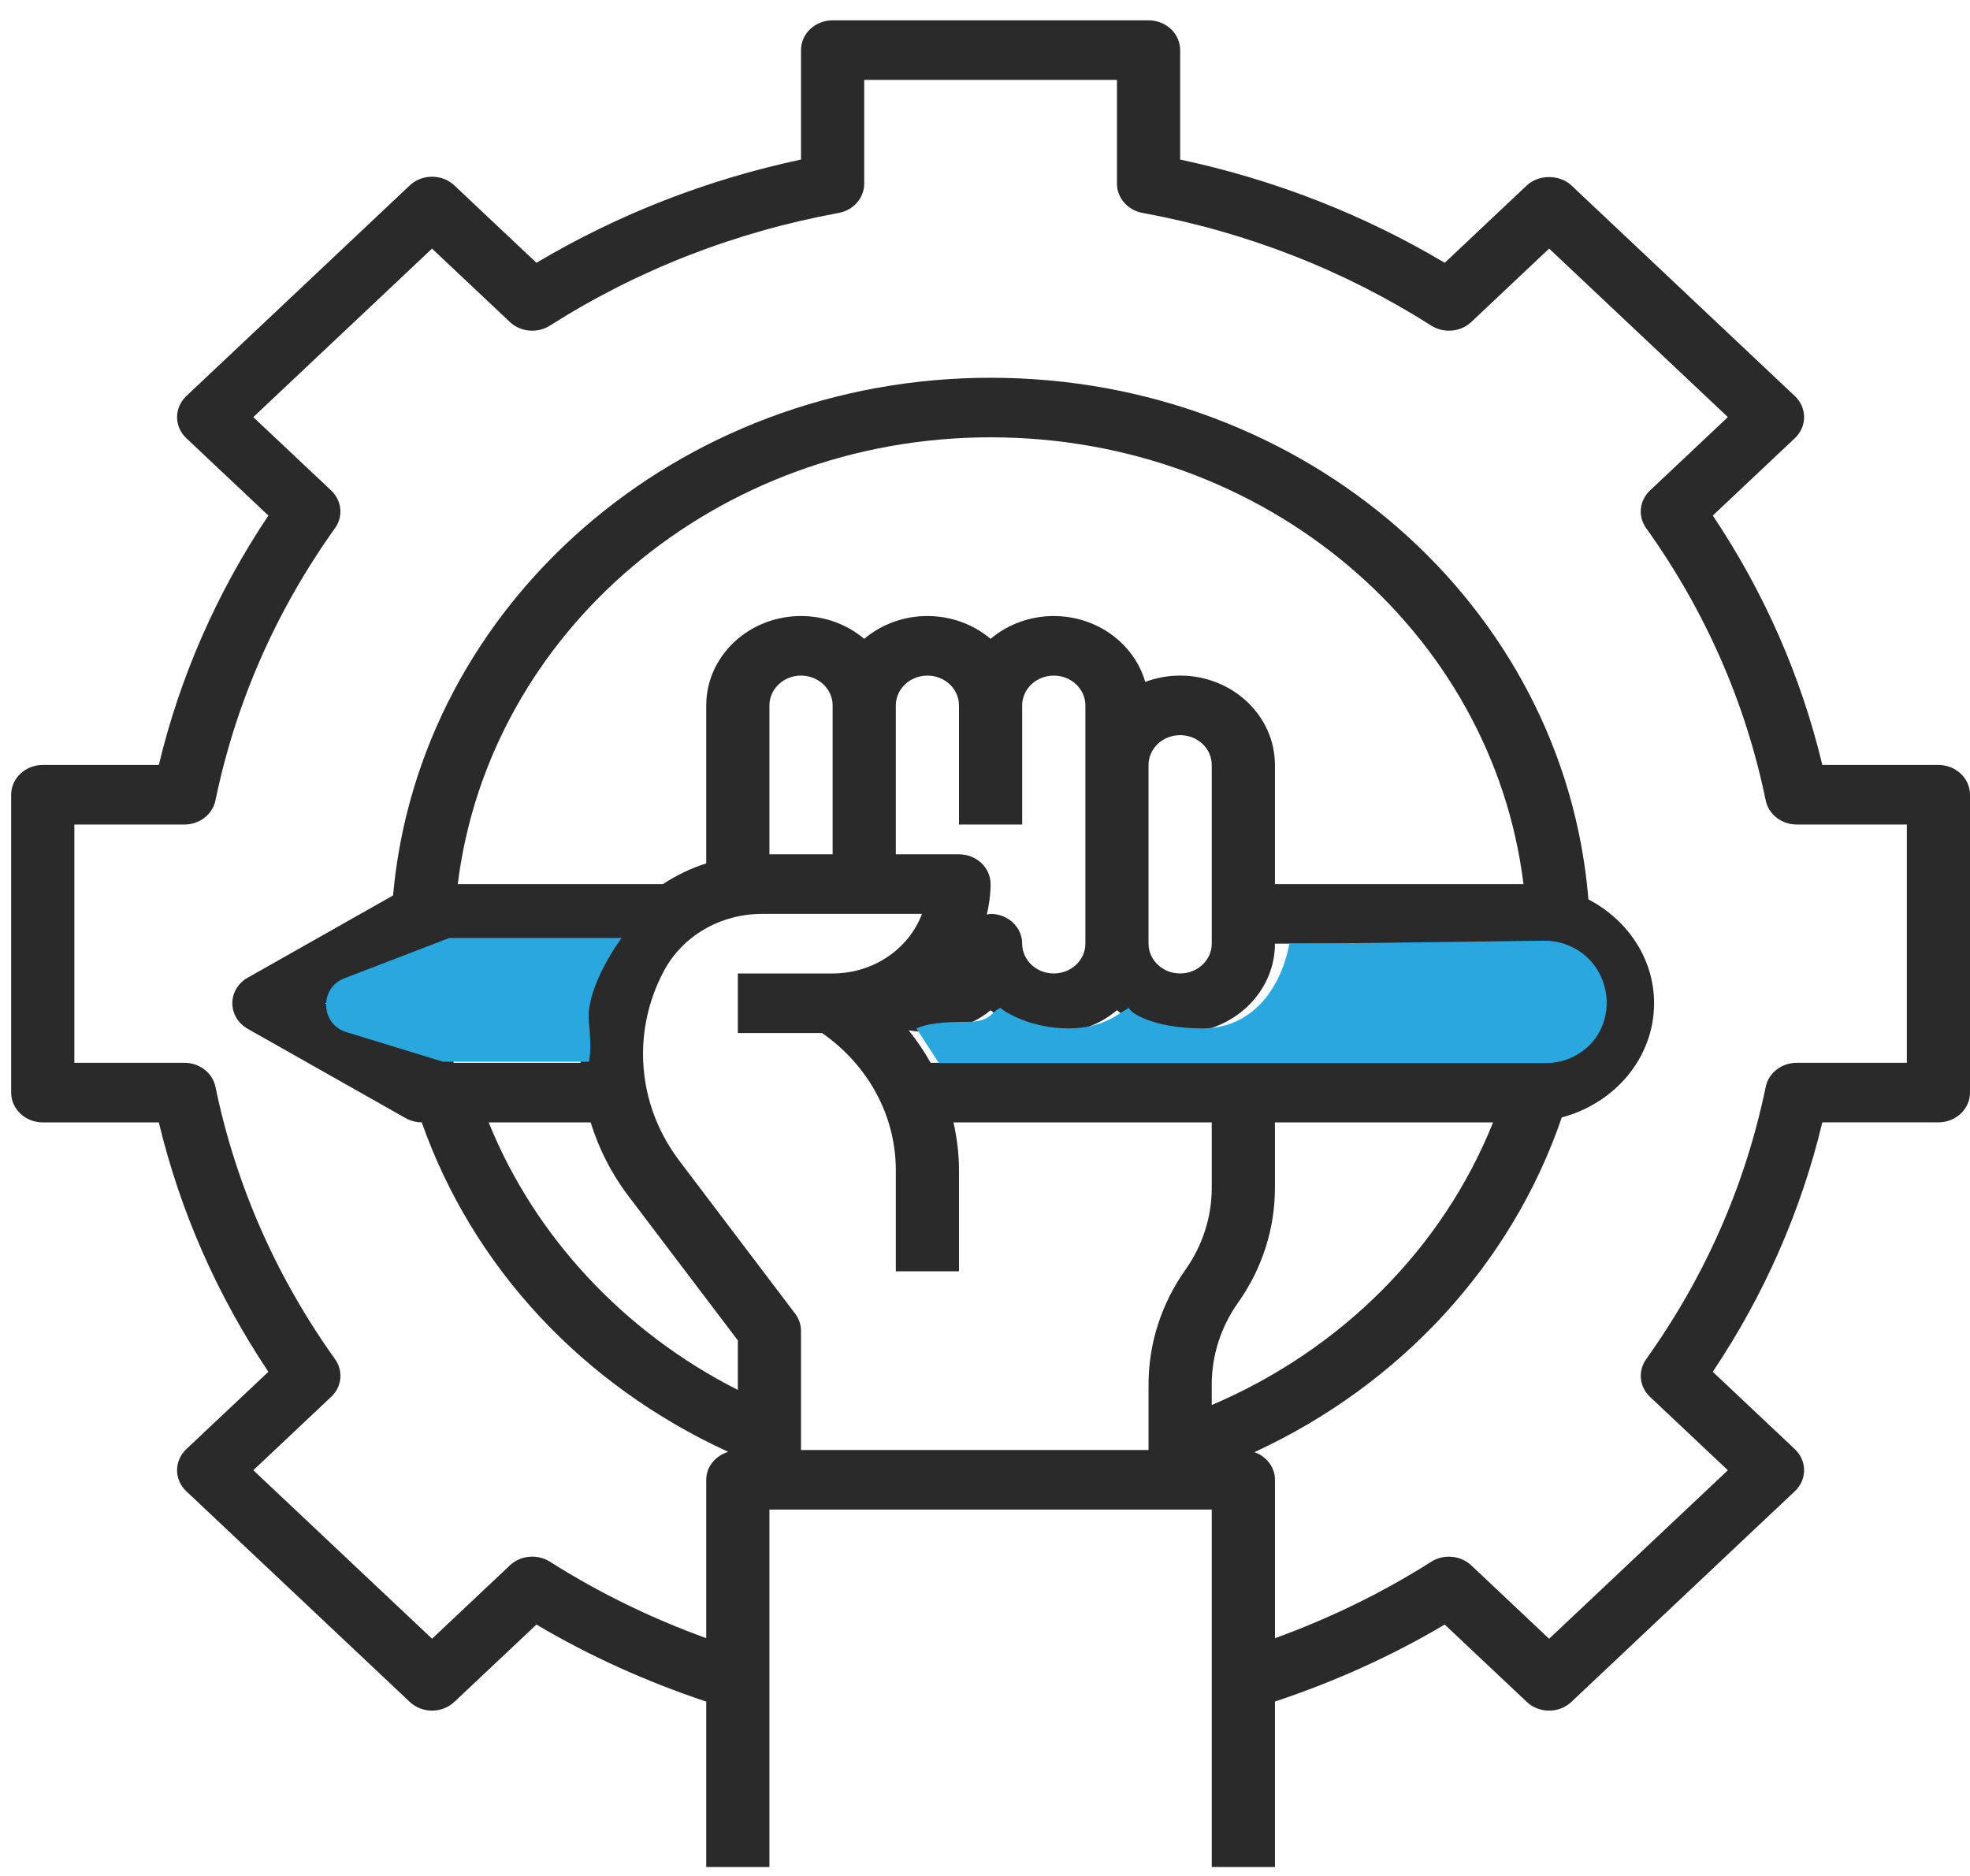 <svg width="63" height="60" viewBox="0 0 63 60" fill="none" xmlns="http://www.w3.org/2000/svg">
<path d="M61.99 24.466H58.278C57.596 21.626 56.42 18.948 54.775 16.489L57.399 14.015C57.589 13.835 57.695 13.594 57.695 13.341C57.695 13.089 57.589 12.846 57.399 12.668L50.254 5.931C49.876 5.574 49.205 5.574 48.826 5.931L46.202 8.405C43.592 6.854 40.752 5.746 37.741 5.103V1.603C37.741 1.077 37.289 0.65 36.73 0.65H26.627C26.068 0.65 25.616 1.077 25.616 1.603V5.103C22.605 5.746 19.765 6.854 17.155 8.405L14.531 5.931C14.342 5.752 14.086 5.652 13.817 5.652C13.548 5.652 13.292 5.752 13.103 5.931L5.958 12.668C5.769 12.847 5.662 13.089 5.662 13.341C5.662 13.594 5.769 13.836 5.958 14.015L8.583 16.489C6.937 18.95 5.761 21.627 5.079 24.466H1.367C0.809 24.466 0.357 24.893 0.357 25.419V34.945C0.357 35.471 0.809 35.898 1.367 35.898H5.079C5.761 38.737 6.937 41.414 8.583 43.875L5.958 46.349C5.769 46.528 5.662 46.77 5.662 47.023C5.662 47.275 5.769 47.518 5.958 47.696L13.103 54.432C13.498 54.805 14.136 54.805 14.531 54.432L17.155 51.959C18.861 52.971 20.685 53.789 22.585 54.423V59.714H24.606V48.282H38.751V59.714H40.772V54.422C42.672 53.789 44.495 52.971 46.201 51.959L48.825 54.432C49.015 54.612 49.27 54.712 49.539 54.712C49.808 54.712 50.065 54.612 50.253 54.432L57.398 47.696C57.793 47.324 57.793 46.722 57.398 46.349L54.774 43.875C56.421 41.414 57.596 38.736 58.278 35.897H61.99C62.549 35.897 63 35.47 63 34.944V25.419C63 24.893 62.549 24.466 61.99 24.466ZM25.427 42.013L21.728 37.13C20.967 36.124 20.564 34.939 20.564 33.704C20.564 32.793 20.793 31.881 21.224 31.068C21.825 29.934 23.034 29.229 24.379 29.229H29.485C29.068 30.338 27.944 31.135 26.627 31.135H23.596V33.04H26.289C27.766 34.069 28.648 35.684 28.648 37.427V40.661H30.668V37.427C30.668 36.906 30.604 36.395 30.492 35.898H38.751V37.991C38.751 38.925 38.46 39.831 37.911 40.609C37.139 41.7 36.73 42.971 36.73 44.284V46.377H25.616V42.566C25.616 42.368 25.551 42.174 25.427 42.013ZM19.417 30.215C18.846 31.293 18.544 32.499 18.544 33.704C18.544 33.801 18.564 33.895 18.567 33.992H14.502V30.182H19.438C19.432 30.193 19.423 30.204 19.417 30.215ZM32.689 26.371V22.561C32.689 22.036 33.142 21.608 33.699 21.608C34.257 21.608 34.71 22.036 34.71 22.561V24.466V30.182C34.71 30.707 34.257 31.135 33.699 31.135C33.142 31.135 32.689 30.707 32.689 30.182C32.689 29.656 32.237 29.229 31.679 29.229C31.636 29.229 31.6 29.247 31.559 29.252C31.629 28.936 31.679 28.612 31.679 28.277C31.679 27.751 31.227 27.324 30.668 27.324H28.648V22.561C28.648 22.036 29.1 21.608 29.658 21.608C30.216 21.608 30.668 22.036 30.668 22.561V26.371H32.689ZM40.772 30.182H44.813V33.992H29.762C29.559 33.629 29.323 33.281 29.058 32.953C29.993 33.116 30.999 32.886 31.68 32.311C32.215 32.764 32.923 33.04 33.699 33.04C34.475 33.04 35.184 32.764 35.72 32.31C36.257 32.764 36.965 33.04 37.741 33.04C39.412 33.04 40.772 31.758 40.772 30.182ZM38.751 30.182C38.751 30.707 38.299 31.135 37.741 31.135C37.183 31.135 36.73 30.707 36.73 30.182V24.466C36.73 23.941 37.183 23.513 37.741 23.513C38.299 23.513 38.751 23.941 38.751 24.466V30.182ZM26.627 27.324H24.606V22.561C24.606 22.036 25.059 21.608 25.616 21.608C26.174 21.608 26.627 22.036 26.627 22.561V27.324ZM38.751 44.938V44.284C38.751 43.349 39.042 42.443 39.592 41.666C40.364 40.574 40.772 39.303 40.772 37.991V35.898H47.748C46.141 39.915 42.899 43.169 38.751 44.938ZM48.855 33.992H46.834V30.182H48.855C49.969 30.182 50.876 31.037 50.876 32.087C50.876 33.138 49.969 33.992 48.855 33.992ZM40.772 28.277V24.466C40.772 22.89 39.412 21.608 37.741 21.608C37.347 21.608 36.97 21.68 36.624 21.809C36.274 20.596 35.095 19.703 33.699 19.703C32.923 19.703 32.215 19.979 31.679 20.433C31.142 19.979 30.434 19.703 29.658 19.703C28.882 19.703 28.174 19.979 27.637 20.433C27.101 19.979 26.392 19.703 25.616 19.703C23.945 19.703 22.585 20.985 22.585 22.561V27.614C22.09 27.773 21.625 27.996 21.2 28.277H14.639C15.644 20.189 22.921 13.987 31.679 13.987C40.467 13.987 47.719 20.178 48.721 28.277H40.772ZM12.482 33.263L10.403 32.087L12.482 30.912V33.263ZM18.889 35.898C19.147 36.728 19.541 37.518 20.084 38.237L23.596 42.871V44.455C19.953 42.61 17.095 39.538 15.628 35.898H18.889ZM60.98 33.992H57.458C56.974 33.992 56.559 34.316 56.467 34.763C55.82 37.895 54.533 40.825 52.644 43.471C52.373 43.85 52.425 44.355 52.767 44.677L55.256 47.024L49.54 52.413L47.051 50.066C46.709 49.745 46.172 49.697 45.772 49.949C44.207 50.943 42.528 51.758 40.773 52.396V47.33C40.773 46.922 40.499 46.58 40.116 46.445C44.776 44.295 48.341 40.434 49.945 35.74C51.642 35.288 52.897 33.831 52.897 32.087C52.897 30.654 52.042 29.417 50.797 28.766C50.027 19.367 41.757 12.082 31.679 12.082C21.679 12.082 13.405 19.314 12.57 28.64L7.92 31.271C7.616 31.442 7.43 31.753 7.43 32.087C7.43 32.422 7.616 32.732 7.92 32.904L12.972 35.762C13.127 35.849 13.305 35.896 13.487 35.897C15.122 40.532 18.629 44.298 23.288 46.435C22.883 46.56 22.585 46.907 22.585 47.33V52.395C20.829 51.757 19.149 50.942 17.585 49.948C17.186 49.696 16.648 49.743 16.306 50.066L13.817 52.412L8.101 47.023L10.591 44.676C10.934 44.355 10.985 43.849 10.714 43.47C8.825 40.825 7.538 37.895 6.891 34.763C6.798 34.316 6.383 33.992 5.899 33.992H2.378V26.371H5.899C6.383 26.371 6.798 26.048 6.89 25.601C7.538 22.468 8.824 19.539 10.713 16.893C10.984 16.515 10.933 16.01 10.59 15.687L8.1 13.341L13.816 7.952L16.305 10.298C16.647 10.621 17.185 10.669 17.584 10.415C20.389 8.634 23.497 7.42 26.82 6.811C27.295 6.723 27.637 6.331 27.637 5.875V2.555H35.72V5.875C35.72 6.331 36.063 6.723 36.538 6.81C39.861 7.42 42.968 8.633 45.773 10.415C46.173 10.668 46.71 10.621 47.053 10.297L49.541 7.951L55.257 13.34L52.767 15.687C52.425 16.009 52.373 16.514 52.644 16.892C54.533 19.536 55.821 22.465 56.467 25.6C56.559 26.048 56.974 26.371 57.458 26.371H60.98V33.992Z" fill="#2A2A2A"/>
<path d="M14.368 30H19.878C19.878 30 18.718 31.552 18.832 32.682C18.933 33.684 18.832 33.957 18.832 33.957H14.163L11.073 33.009C10.246 32.755 10.206 31.599 11.013 31.289L14.368 30Z" fill="#29A8DF"/>
<path d="M30.024 34L29.306 32.892C29.632 32.742 30.143 32.682 30.925 32.682C31.706 32.682 31.664 32.384 31.99 32.235C32.153 32.384 32.992 32.892 34.164 32.892C35.336 32.892 35.785 32.384 36.11 32.235C36.11 32.384 36.891 32.892 38.454 32.892C40.017 32.892 40.949 31.663 41.233 30.192L49.377 30.087C49.603 30.084 49.832 30.121 50.046 30.195C51.669 30.754 51.866 33 50.34 33.785C50.064 33.926 49.758 34 49.449 34H30.024Z" fill="#29A8DF"/>
</svg>

